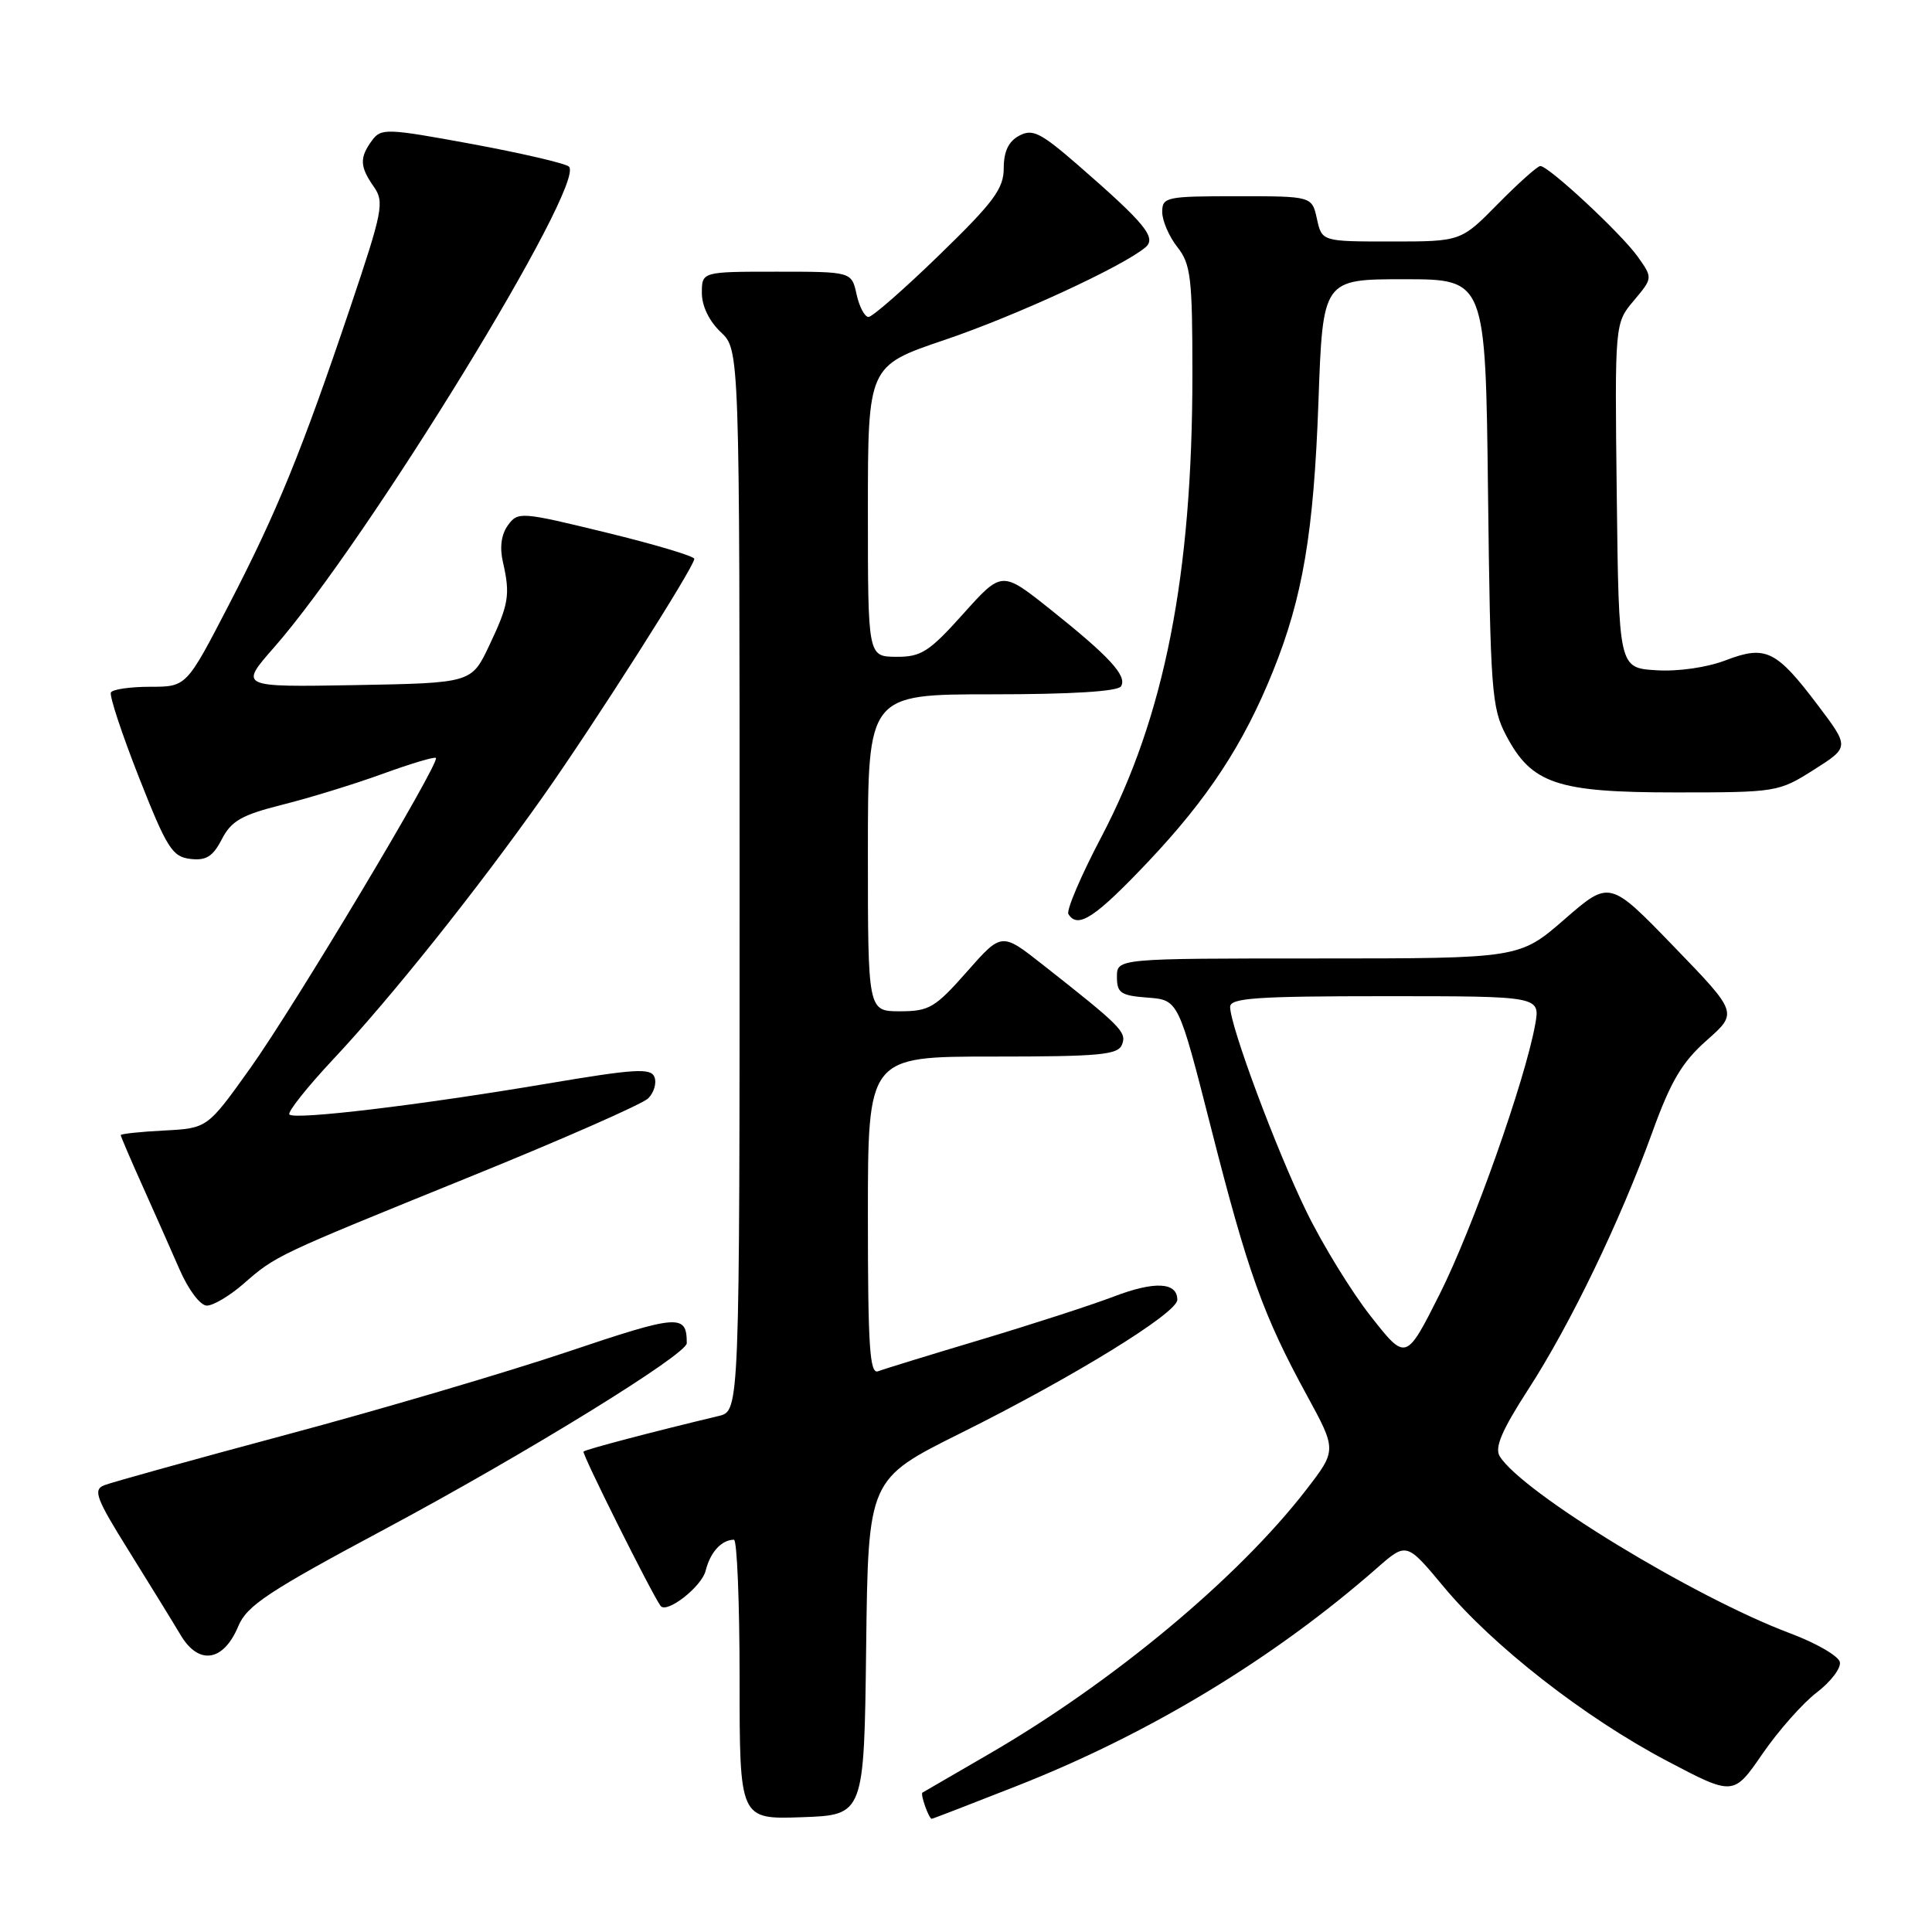 <?xml version="1.0" encoding="UTF-8" standalone="no"?>
<!DOCTYPE svg PUBLIC "-//W3C//DTD SVG 1.1//EN" "http://www.w3.org/Graphics/SVG/1.1/DTD/svg11.dtd" >
<svg xmlns="http://www.w3.org/2000/svg" xmlns:xlink="http://www.w3.org/1999/xlink" version="1.1" viewBox="0 0 256 256">
 <g >
 <path fill="currentColor"
d=" M 114.77 218.25 C 115.04 196.00 115.04 196.00 127.27 189.91 C 142.19 182.49 156.00 173.99 156.00 172.23 C 156.00 169.88 152.99 169.73 147.58 171.80 C 144.64 172.92 136.72 175.49 129.97 177.51 C 123.22 179.53 117.10 181.41 116.35 181.70 C 115.24 182.12 115.00 178.43 115.00 161.11 C 115.00 140.00 115.00 140.00 131.53 140.00 C 145.75 140.00 148.15 139.78 148.68 138.40 C 149.31 136.75 148.56 136.00 138.11 127.78 C 132.72 123.54 132.72 123.54 128.11 128.77 C 123.91 133.53 123.12 134.00 119.25 134.00 C 115.00 134.00 115.00 134.00 115.00 113.00 C 115.00 92.00 115.00 92.00 131.44 92.00 C 141.97 92.00 148.12 91.62 148.54 90.94 C 149.39 89.57 147.01 86.99 139.13 80.71 C 132.75 75.63 132.75 75.63 127.63 81.34 C 123.10 86.39 122.06 87.05 118.75 87.03 C 115.00 87.00 115.00 87.00 115.00 67.74 C 115.00 48.48 115.00 48.48 125.17 45.04 C 134.54 41.87 148.65 35.37 151.76 32.79 C 153.30 31.51 151.77 29.64 142.80 21.84 C 137.88 17.57 136.81 17.03 135.05 17.98 C 133.64 18.73 133.00 20.07 133.00 22.28 C 133.00 25.00 131.69 26.77 124.50 33.75 C 119.83 38.29 115.59 42.00 115.08 42.00 C 114.58 42.00 113.86 40.65 113.50 39.00 C 112.84 36.00 112.84 36.00 102.92 36.00 C 93.00 36.00 93.00 36.00 93.00 38.83 C 93.00 40.55 93.98 42.57 95.50 44.00 C 98.00 46.35 98.00 46.35 98.00 116.66 C 98.00 186.96 98.00 186.96 95.25 187.62 C 86.47 189.72 77.62 192.05 77.32 192.34 C 77.07 192.60 86.34 211.16 87.53 212.79 C 88.33 213.87 92.97 210.26 93.50 208.13 C 94.12 205.66 95.59 204.05 97.25 204.02 C 97.66 204.01 98.00 212.34 98.00 222.54 C 98.00 241.08 98.00 241.08 106.25 240.79 C 114.50 240.50 114.50 240.50 114.77 218.25 Z  M 134.91 236.58 C 152.38 229.69 168.81 219.74 182.44 207.79 C 186.37 204.34 186.37 204.34 191.29 210.25 C 197.82 218.10 209.96 227.57 220.84 233.31 C 229.69 237.97 229.69 237.97 233.53 232.40 C 235.64 229.33 238.88 225.67 240.73 224.26 C 242.58 222.85 243.96 221.04 243.79 220.24 C 243.63 219.44 240.67 217.72 237.22 216.43 C 224.44 211.63 201.65 197.73 198.72 192.96 C 198.02 191.82 199.00 189.52 202.49 184.12 C 208.09 175.47 214.69 161.78 218.95 150.00 C 221.39 143.26 222.88 140.74 226.15 137.85 C 230.28 134.20 230.28 134.20 221.78 125.41 C 213.28 116.62 213.28 116.62 207.31 121.81 C 201.34 127.00 201.34 127.00 174.67 127.00 C 148.00 127.00 148.00 127.00 148.00 129.44 C 148.00 131.58 148.50 131.92 152.07 132.19 C 156.15 132.50 156.15 132.50 160.48 149.50 C 165.34 168.59 167.38 174.28 173.13 184.82 C 177.13 192.15 177.13 192.15 173.09 197.39 C 164.06 209.09 147.45 222.92 130.95 232.47 C 126.30 235.16 122.38 237.44 122.23 237.53 C 121.92 237.74 123.08 241.00 123.46 241.00 C 123.59 241.00 128.74 239.01 134.91 236.58 Z  M 31.57 215.49 C 32.72 212.74 35.52 210.89 51.10 202.56 C 69.53 192.70 91.00 179.48 91.00 177.98 C 91.00 174.08 89.97 174.15 75.18 179.13 C 67.11 181.84 50.38 186.78 38.00 190.09 C 25.62 193.41 14.73 196.43 13.79 196.81 C 12.30 197.41 12.74 198.56 17.07 205.50 C 19.81 209.90 22.91 214.93 23.95 216.68 C 26.34 220.68 29.61 220.18 31.57 215.49 Z  M 32.22 170.15 C 36.60 166.33 36.45 166.41 62.10 156.00 C 74.42 151.01 85.12 146.30 85.89 145.54 C 86.65 144.78 87.03 143.51 86.72 142.72 C 86.25 141.49 84.14 141.62 72.42 143.60 C 55.65 146.43 39.08 148.42 38.35 147.68 C 38.05 147.38 40.68 144.07 44.19 140.32 C 51.80 132.21 63.20 117.92 71.96 105.53 C 78.73 95.94 92.00 75.11 92.00 74.05 C 92.00 73.70 86.75 72.13 80.34 70.57 C 69.03 67.81 68.63 67.78 67.31 69.59 C 66.42 70.81 66.19 72.52 66.64 74.48 C 67.63 78.81 67.43 80.06 64.81 85.57 C 62.47 90.50 62.47 90.50 47.08 90.78 C 31.69 91.05 31.69 91.05 36.32 85.78 C 48.68 71.69 77.78 24.22 75.38 22.07 C 74.89 21.64 69.11 20.30 62.53 19.08 C 51.17 16.99 50.50 16.97 49.28 18.63 C 47.62 20.90 47.67 22.08 49.53 24.74 C 50.95 26.77 50.72 27.94 46.42 40.71 C 39.95 59.89 36.71 67.83 30.27 80.25 C 24.70 91.00 24.70 91.00 19.91 91.00 C 17.27 91.00 14.93 91.34 14.70 91.75 C 14.46 92.16 16.14 97.22 18.41 103.00 C 22.11 112.39 22.83 113.53 25.22 113.81 C 27.31 114.06 28.21 113.50 29.40 111.19 C 30.65 108.77 32.04 107.98 37.41 106.63 C 40.98 105.74 46.95 103.90 50.67 102.55 C 54.38 101.20 57.58 100.24 57.76 100.43 C 58.35 101.02 39.01 133.35 33.16 141.54 C 27.48 149.50 27.48 149.50 21.74 149.80 C 18.58 149.96 16.00 150.24 16.00 150.41 C 16.00 150.58 17.29 153.60 18.87 157.11 C 20.45 160.63 22.67 165.64 23.81 168.25 C 24.98 170.93 26.55 173.00 27.41 173.00 C 28.25 173.00 30.41 171.72 32.22 170.15 Z  M 152.12 114.20 C 160.06 105.80 164.77 98.63 168.67 88.96 C 172.62 79.18 174.08 70.57 174.70 53.25 C 175.28 37.00 175.28 37.00 186.06 37.00 C 196.84 37.00 196.84 37.00 197.17 65.25 C 197.48 91.43 197.65 93.79 199.55 97.41 C 202.94 103.87 206.29 105.00 222.04 105.00 C 235.40 105.00 235.68 104.95 240.34 102.00 C 245.07 99.00 245.07 99.00 240.88 93.45 C 235.35 86.13 233.97 85.46 228.64 87.50 C 226.15 88.45 222.33 89.00 219.44 88.81 C 214.50 88.50 214.50 88.50 214.23 65.67 C 213.96 42.83 213.96 42.83 216.49 39.83 C 219.01 36.83 219.01 36.83 217.00 34.00 C 214.82 30.94 205.21 22.00 204.10 22.00 C 203.73 22.00 201.21 24.25 198.50 27.00 C 193.58 32.00 193.58 32.00 184.37 32.00 C 175.16 32.00 175.16 32.00 174.50 29.00 C 173.84 26.00 173.84 26.00 163.92 26.00 C 154.52 26.00 154.00 26.11 154.00 28.09 C 154.00 29.24 154.90 31.33 156.00 32.73 C 157.79 35.00 158.00 36.78 158.00 49.58 C 158.00 76.19 154.31 94.95 145.95 110.87 C 143.24 116.02 141.27 120.63 141.57 121.12 C 142.81 123.12 145.10 121.61 152.12 114.20 Z  M 181.64 174.42 C 179.08 171.17 175.23 164.90 173.09 160.50 C 169.08 152.27 163.00 135.94 163.00 133.42 C 163.00 132.24 166.46 132.00 183.55 132.00 C 204.09 132.00 204.09 132.00 203.42 135.75 C 202.09 143.15 195.16 162.72 190.78 171.45 C 186.30 180.35 186.30 180.35 181.64 174.42 Z "/>
</g>
</svg>